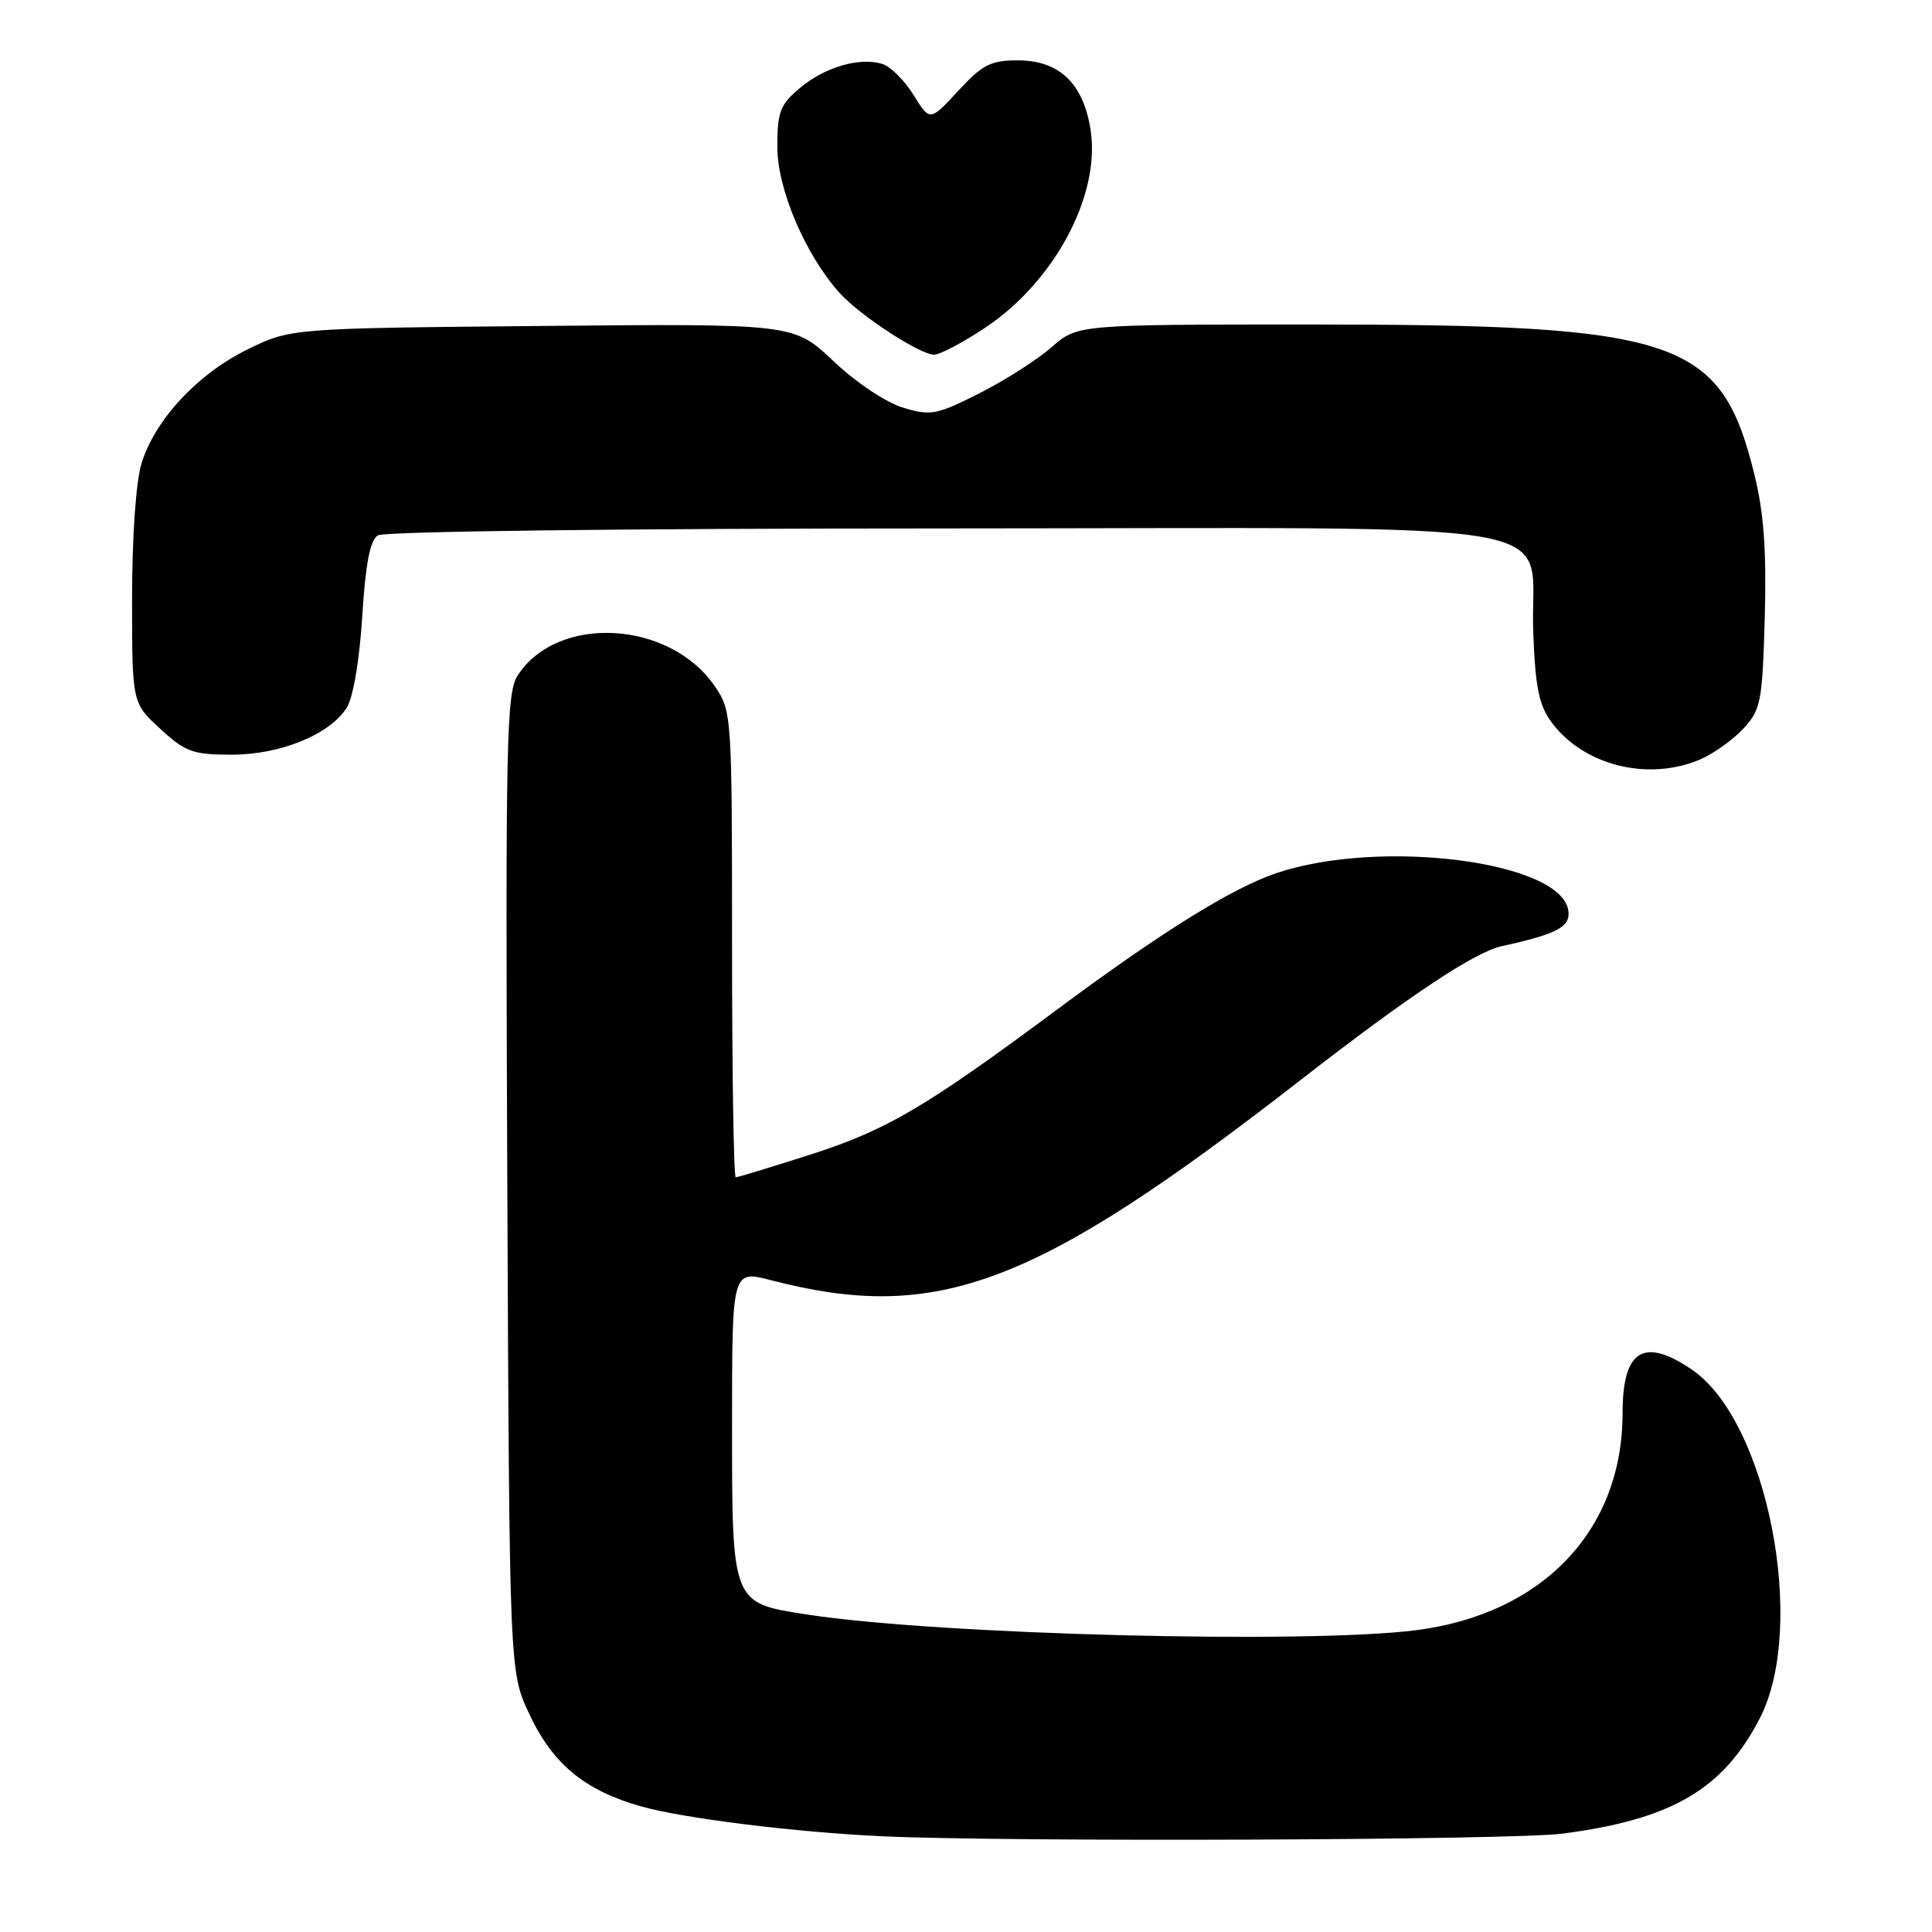 <?xml version="1.0" encoding="UTF-8" standalone="no"?>
<!DOCTYPE svg PUBLIC "-//W3C//DTD SVG 1.1//EN" "http://www.w3.org/Graphics/SVG/1.1/DTD/svg11.dtd" >
<svg xmlns="http://www.w3.org/2000/svg" xmlns:xlink="http://www.w3.org/1999/xlink" version="1.1" viewBox="0 0 256 256">
 <g >
 <path fill="currentColor"
d=" M 207.00 242.97 C 221.50 241.09 228.32 237.11 233.18 227.69 C 239.49 215.47 234.20 188.28 224.18 181.48 C 217.78 177.13 215.00 178.87 215.00 187.25 C 215.00 202.73 204.48 213.82 187.72 216.00 C 173.37 217.86 124.43 216.62 107.00 213.94 C 96.91 212.39 97.00 212.62 97.00 188.54 C 97.00 168.29 97.00 168.29 102.18 169.64 C 124.26 175.36 137.16 170.47 172.50 142.98 C 186.56 132.04 195.41 126.16 198.96 125.38 C 206.37 123.75 208.12 122.82 207.81 120.65 C 206.88 114.13 182.93 111.06 169.14 115.69 C 163.28 117.66 153.85 123.52 140.00 133.82 C 122.56 146.77 117.51 149.74 107.32 153.01 C 102.18 154.65 97.76 156.00 97.49 156.00 C 97.22 156.00 97.00 142.12 97.00 125.15 C 97.00 94.80 96.96 94.24 94.75 90.98 C 88.79 82.21 73.93 81.35 68.62 89.46 C 67.09 91.80 66.97 97.57 67.22 156.76 C 67.50 221.50 67.50 221.50 70.13 227.11 C 73.25 233.77 77.49 237.26 85.00 239.37 C 90.67 240.96 105.56 242.80 117.00 243.32 C 133.89 244.09 200.34 243.83 207.00 242.97 Z  M 225.28 100.63 C 227.05 99.87 229.62 98.04 231.00 96.55 C 233.33 94.03 233.52 93.02 233.84 81.83 C 234.08 72.97 233.73 68.00 232.47 62.89 C 228.06 44.89 222.48 43.00 173.79 43.00 C 142.76 43.00 142.76 43.00 139.34 46.01 C 137.45 47.66 133.15 50.41 129.78 52.11 C 124.10 54.98 123.34 55.12 119.67 54.02 C 117.40 53.34 113.45 50.70 110.44 47.85 C 105.18 42.88 105.18 42.88 71.84 43.19 C 38.50 43.50 38.50 43.50 32.78 46.31 C 26.15 49.57 20.50 55.65 18.74 61.45 C 18.01 63.83 17.50 71.21 17.50 79.33 C 17.50 93.15 17.50 93.15 21.24 96.58 C 24.57 99.64 25.57 100.00 30.67 100.00 C 37.16 100.00 43.69 97.34 45.94 93.78 C 46.80 92.42 47.63 87.52 48.00 81.68 C 48.43 74.73 49.03 71.59 50.06 70.94 C 50.89 70.41 82.41 70.02 125.08 70.02 C 211.39 70.00 202.59 68.46 203.16 83.68 C 203.43 91.03 203.91 93.42 205.57 95.68 C 209.79 101.42 218.37 103.58 225.28 100.63 Z  M 130.52 43.44 C 139.69 37.35 145.82 25.92 144.52 17.30 C 143.59 11.09 140.39 8.00 134.89 8.00 C 131.27 8.00 130.18 8.55 126.96 12.05 C 123.22 16.09 123.22 16.09 121.06 12.60 C 119.87 10.68 118.01 8.82 116.93 8.48 C 113.94 7.53 109.29 8.88 105.98 11.67 C 103.36 13.87 103.00 14.82 103.00 19.49 C 103.00 25.09 106.78 33.91 111.32 38.89 C 114.03 41.87 121.92 47.00 123.78 47.00 C 124.54 47.00 127.57 45.40 130.52 43.44 Z "/>
</g>
</svg>